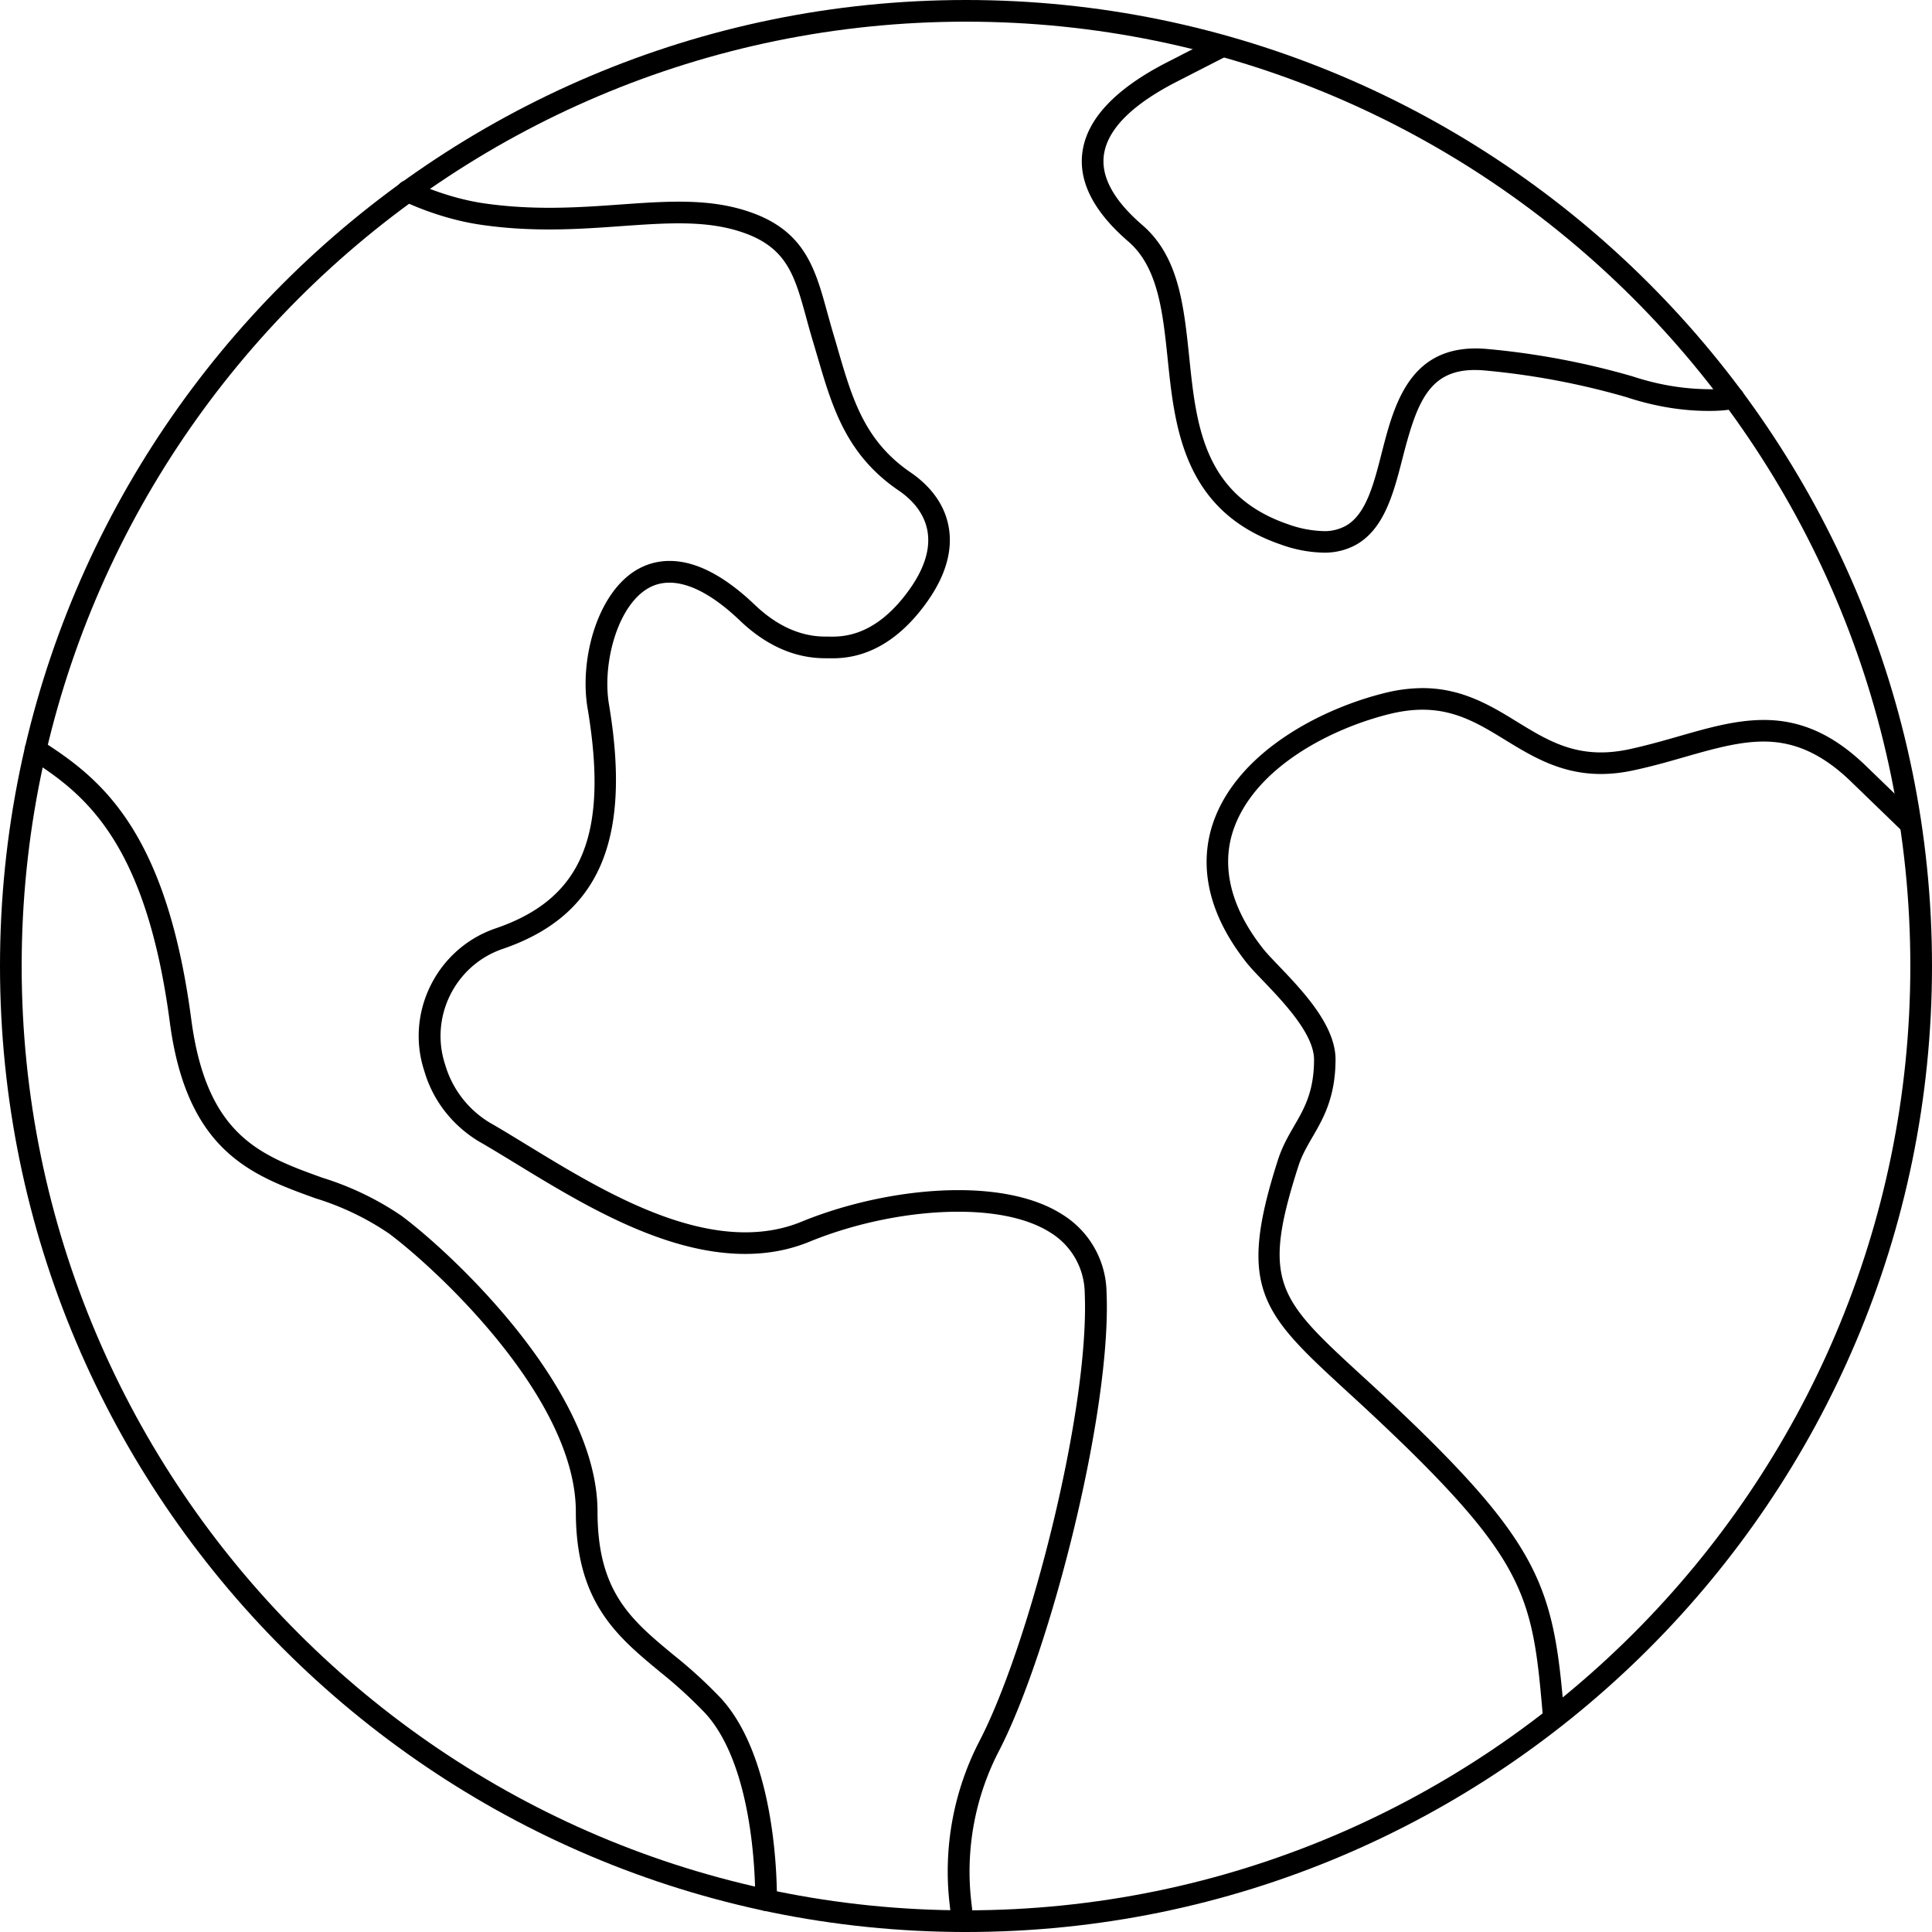 <svg viewbox="0 0 126 126" width="126" height="126" fill="none" xmlns="http://www.w3.org/2000/svg">
  <g clip-path="url(#a)" fill="currentColor">
    <path d="M86.398 36.043a8.603 8.603 0 0 1-2.85-.525c-6.37-2.176-6.936-7.669-7.392-12.08-.322-3.089-.624-6.009-2.573-7.69-2.334-2.012-3.33-4.05-2.954-6.052.387-2.072 2.236-3.97 5.487-5.636l3.312-1.695a.708.708 0 0 1 .644 1.259l-3.311 1.695c-2.845 1.457-4.442 3.019-4.744 4.64-.278 1.472.56 3.063 2.489 4.724 2.374 2.052 2.701 5.24 3.053 8.616.456 4.426.932 9.007 6.454 10.895a7.345 7.345 0 0 0 2.394.446c.452 0 .913-.114 1.324-.327 1.343-.724 1.85-2.692 2.38-4.774.827-3.222 1.863-7.247 6.91-6.776 3.177.288 6.36.887 9.458 1.785 1.725.57 3.445.842 5.15.837.833-.005 1.21-.119 1.215-.119a.712.712 0 0 1 .882.461.702.702 0 0 1-.446.883c-.089.03-.595.178-1.646.188-1.849.025-3.737-.292-5.581-.902a49.312 49.312 0 0 0-9.171-1.73 7.005 7.005 0 0 0-.7-.035c-3.018 0-3.791 2.176-4.713 5.756-.585 2.285-1.195 4.644-3.084 5.67a4.27 4.27 0 0 1-1.987.486ZM101.343 112.755a.71.71 0 0 1-.704-.645l-.069-.778c-.6-6.886-1.16-9.424-8.893-16.988a165.203 165.203 0 0 0-3.763-3.54c-5.601-5.15-7.291-6.702-4.56-15.188.273-.843.66-1.517 1.036-2.166.67-1.155 1.304-2.246 1.309-4.338.005-1.665-1.993-3.757-3.317-5.14-.46-.481-.857-.893-1.125-1.24-3.029-3.861-2.83-7.078-2.132-9.096 1.602-4.615 7.064-7.44 11.253-8.457a10.205 10.205 0 0 1 2.41-.302c2.577 0 4.486 1.17 6.166 2.206 1.666 1.02 3.237 1.988 5.458 1.988.58 0 1.194-.07 1.829-.204 1.185-.258 2.295-.575 3.277-.857 1.903-.546 3.698-1.056 5.517-1.056 2.454 0 4.595.976 6.742 3.078l3.311 3.203a.707.707 0 0 1-.987 1.011l-3.316-3.208c-1.869-1.829-3.698-2.676-5.76-2.676-1.621 0-3.326.485-5.131 1.001-1.001.288-2.136.615-3.366.877-.728.159-1.447.238-2.126.238-2.618 0-4.516-1.17-6.197-2.196-1.67-1.026-3.246-1.997-5.428-1.997-.654 0-1.353.089-2.077.262-3.841.932-8.833 3.47-10.251 7.545-.585 1.686-.729 4.397 1.909 7.758.228.288.6.684 1.036 1.135 1.566 1.64 3.712 3.886 3.707 6.122-.01 2.474-.803 3.837-1.501 5.042-.357.614-.69 1.19-.918 1.888-2.453 7.624-1.313 8.67 4.17 13.712a157.275 157.275 0 0 1 3.792 3.569c7.822 7.654 8.684 10.638 9.314 17.875l.069.778a.702.702 0 0 1-.644.764c0 .02-.02.02-.04.02ZM62.767 126a.707.707 0 0 1-.699-.625l-.134-1.174a18.496 18.496 0 0 1 1.988-10.738c3.262-6.355 7.153-21.632 6.821-29.147a4.692 4.692 0 0 0-2.226-3.922c-1.398-.897-3.48-1.368-6.018-1.368-3.138 0-6.682.714-9.726 1.963-1.284.526-2.686.789-4.174.789-5.304 0-10.667-3.272-14.975-5.904-.862-.526-1.656-1.012-2.419-1.448-1.73-1.056-2.98-2.677-3.53-4.57-1.264-3.817.819-8.006 4.65-9.31 5.646-1.928 7.386-6.092 5.993-14.37-.545-3.242.68-7.679 3.376-9.107a4.182 4.182 0 0 1 1.988-.486c1.69 0 3.554.962 5.542 2.86 1.438 1.374 2.984 2.073 4.6 2.073h.184c.837.02 2.8.054 4.883-2.518 1.259-1.557 1.799-2.994 1.61-4.273-.193-1.329-1.14-2.226-1.903-2.742-3.415-2.33-4.323-5.433-5.284-8.72-.1-.331-.194-.664-.298-1.006a61.5 61.5 0 0 1-.421-1.487c-.753-2.756-1.254-4.575-4.055-5.576-2.37-.848-4.987-.66-8.016-.447-2.691.194-5.745.412-9.165-.089-2.737-.396-4.997-1.517-5.096-1.561a.709.709 0 0 1-.318-.947.703.703 0 0 1 .947-.317c.02.01 2.167 1.065 4.67 1.427 3.272.476 6.24.268 8.863.08 3.188-.228 5.939-.422 8.59.525 3.496 1.25 4.165 3.698 4.943 6.533.13.466.263.952.412 1.453a46 46 0 0 1 .297 1.016c.927 3.168 1.73 5.904 4.724 7.946.992.68 2.236 1.87 2.504 3.703.247 1.686-.397 3.495-1.914 5.369-2.518 3.113-5.051 3.064-6.008 3.044h-.154c-1.987 0-3.861-.828-5.571-2.464-2.335-2.23-4.383-2.95-5.89-2.147-2.067 1.096-3.098 4.928-2.642 7.625 1.492 8.878-.649 13.795-6.93 15.942-3.098 1.056-4.783 4.441-3.752 7.554a6.552 6.552 0 0 0 2.9 3.773c.763.436 1.561.927 2.414 1.447 4.179 2.553 9.354 5.71 14.261 5.71 1.304 0 2.529-.227 3.639-.683 3.207-1.314 6.945-2.068 10.256-2.068 2.81 0 5.156.546 6.777 1.587a6.08 6.08 0 0 1 2.885 5.076c.342 7.688-3.644 23.338-6.98 29.842a17.098 17.098 0 0 0-1.839 9.924l.134 1.175a.708.708 0 0 1-.62.783c-.04-.01-.064-.005-.094-.005ZM49.973 124.632a.703.703 0 0 1-.704-.684l-.03-.992c-.074-2.394-.535-8.278-3.257-11.237a30.007 30.007 0 0 0-2.925-2.672c-2.835-2.345-5.502-4.556-5.502-10.455 0-7.396-9.027-15.783-12.184-18.143a17.876 17.876 0 0 0-4.799-2.3c-4.134-1.492-8.382-3.029-9.498-11.486C9.587 55.396 5.854 52.07 2.47 49.84l-.546-.357a.705.705 0 0 1-.203-.977.716.716 0 0 1 .982-.208l.545.357c3.643 2.404 7.659 5.963 9.225 17.82 1.006 7.605 4.501 8.87 8.546 10.332 1.84.57 3.59 1.407 5.17 2.488 3.332 2.484 12.78 11.317 12.78 19.293 0 5.24 2.196 7.059 4.977 9.359a30.606 30.606 0 0 1 3.068 2.806c3.049 3.321 3.56 9.612 3.639 12.16l.03.991a.708.708 0 0 1-.684.729h-.025Z"/>
    <path d="M63 126C28.26 126 0 97.74 0 63 0 28.26 28.26 0 63 0c34.74 0 63 28.26 63 63 0 34.74-28.26 63-63 63ZM63 1.413C29.039 1.413 1.413 29.039 1.413 63S29.039 124.587 63 124.587 124.587 96.961 124.587 63 96.961 1.413 63 1.413Z"/>
  </g>
  <defs>
    <clipPath id="a">
      <path fill="#fff" d="M0 0h126v126H0z"/>
    </clipPath>
  </defs>
</svg>
